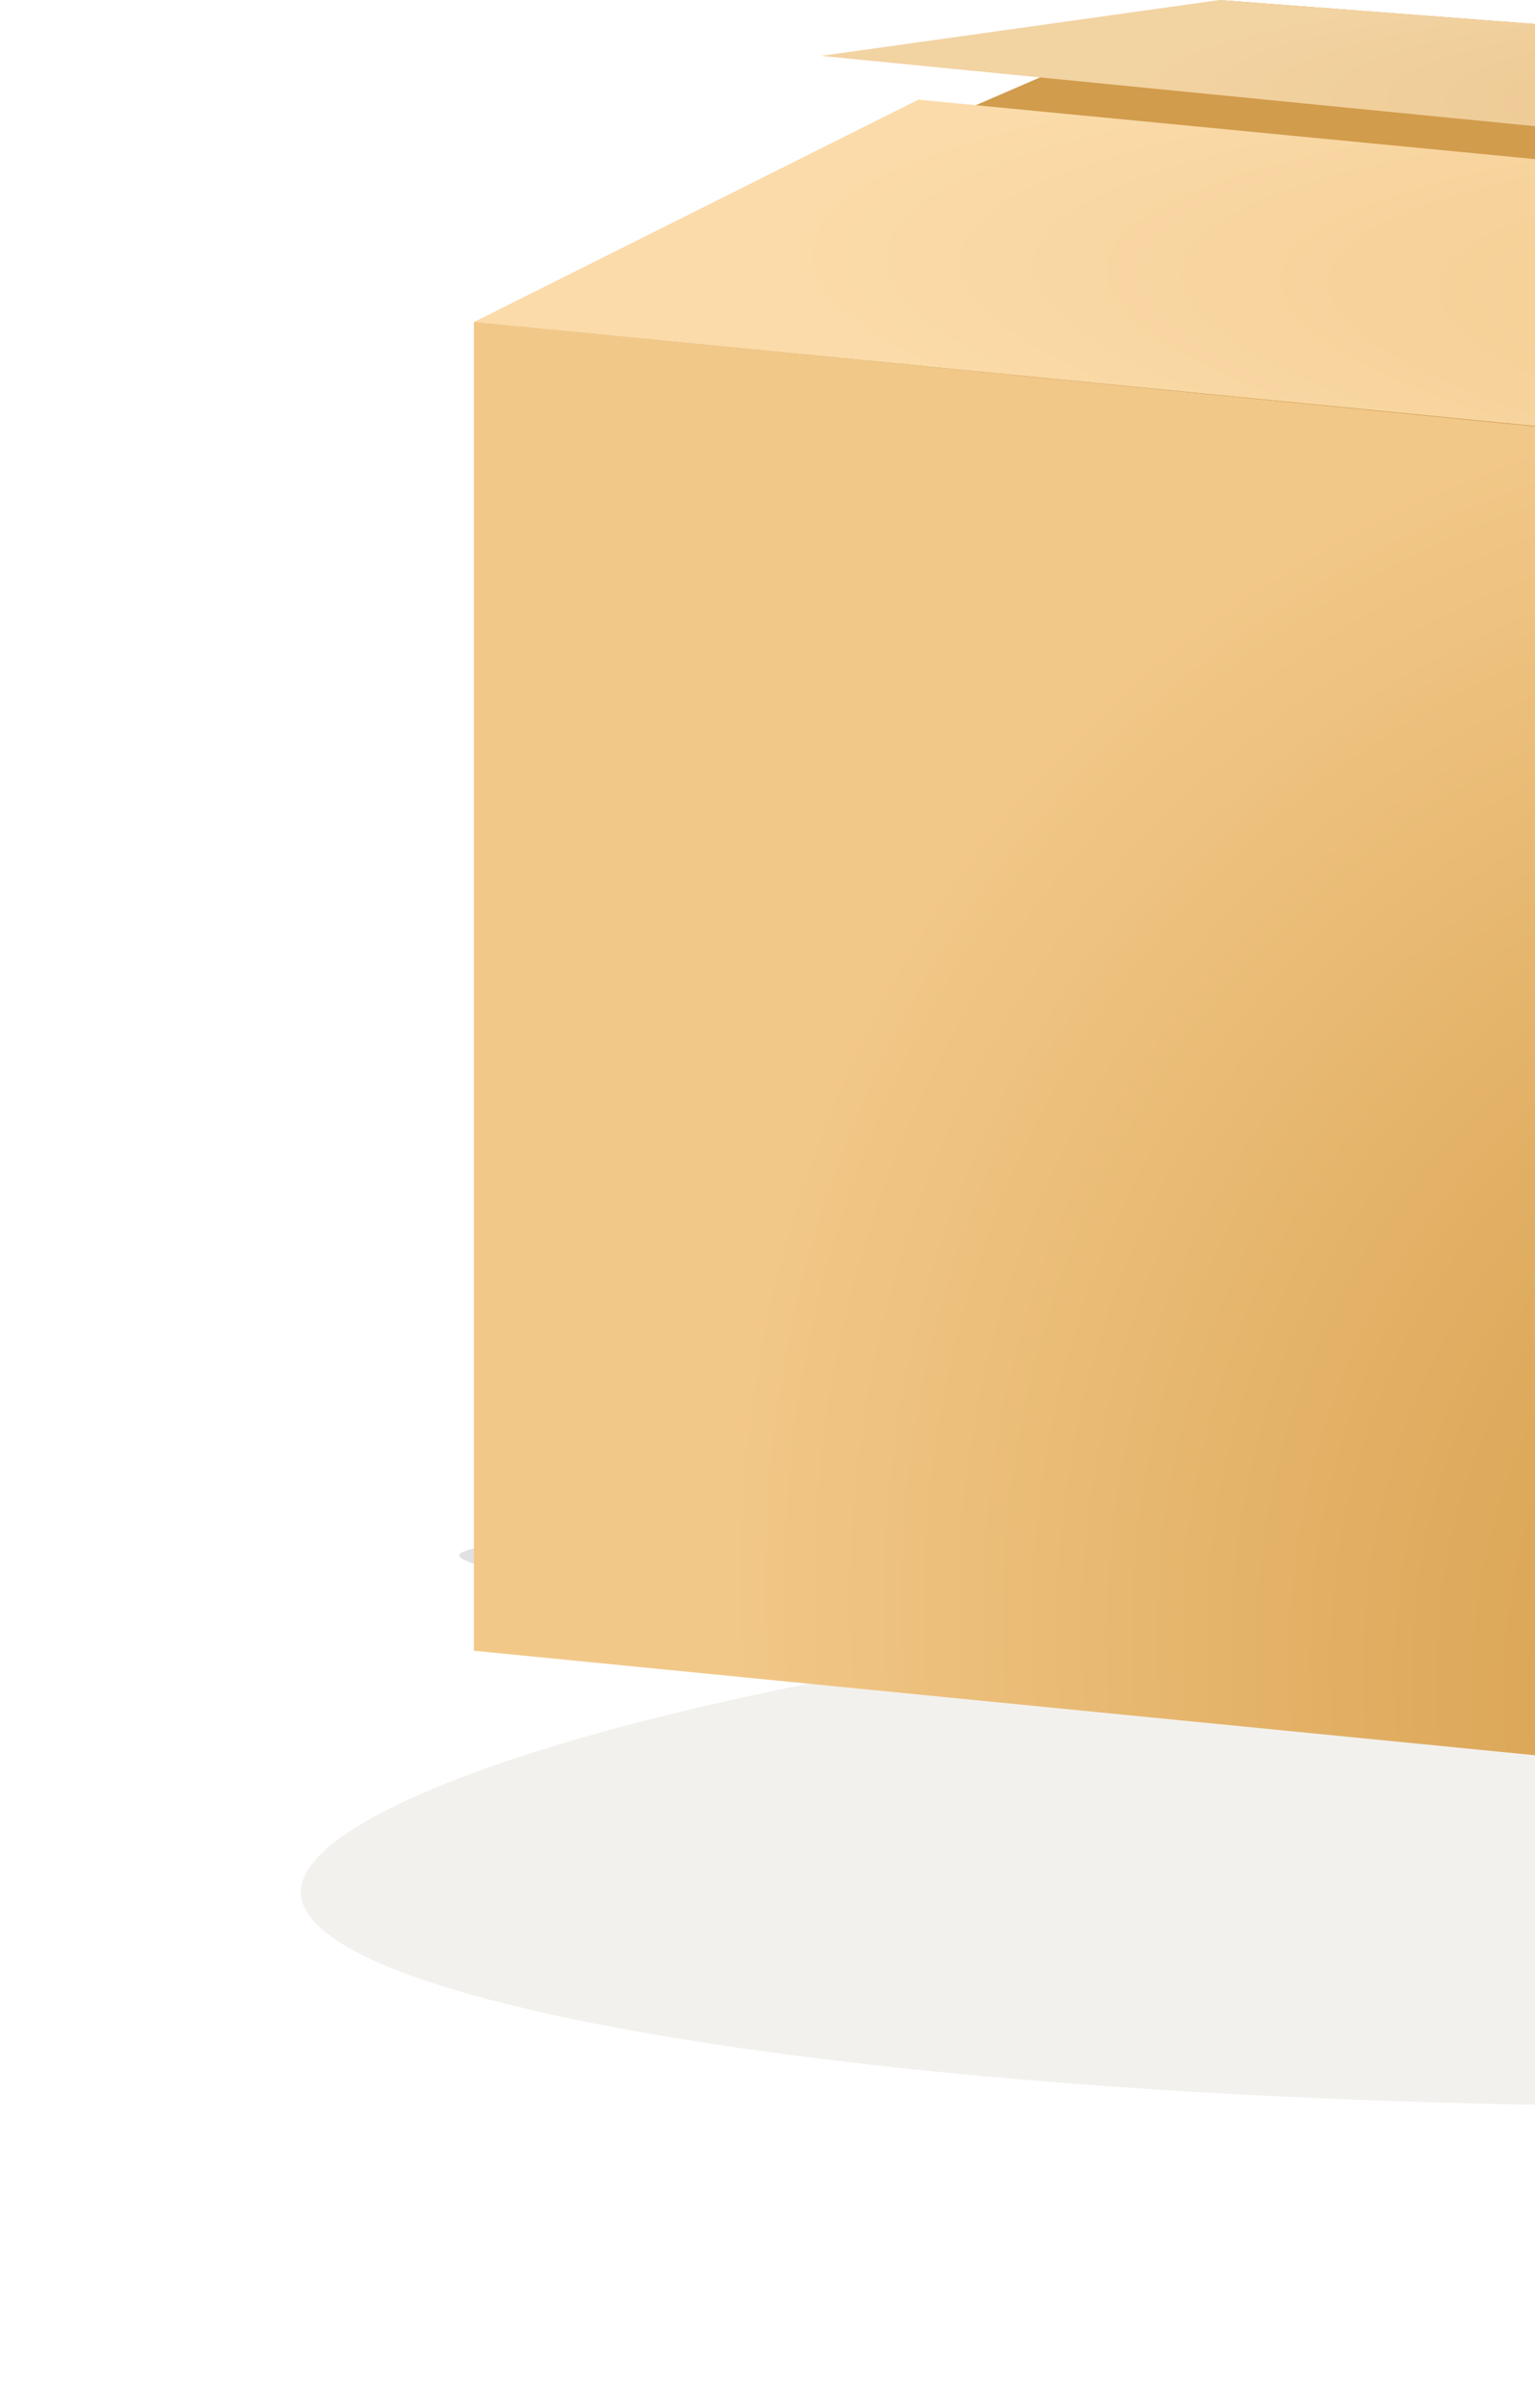<svg width="132" height="207" viewBox="0 0 132 207" fill="none" xmlns="http://www.w3.org/2000/svg">
<g opacity="0.08" filter="url(#filter0_f_3460_249401)">
<path d="M147.519 181.036C214.68 180.929 269.109 172.508 269.088 162.227C269.077 156.574 283.604 136.049 257.616 132.677C236.337 129.915 180.886 137.12 150.65 137.169C83.488 137.275 25.853 152.333 25.874 162.614C25.894 172.895 80.357 181.143 147.519 181.036Z" fill="#66481A"/>
</g>
<g opacity="0.5" filter="url(#filter1_f_3460_249401)">
<path d="M177.367 149.822C233.534 149.733 259.665 114.746 259.665 114.746C259.665 114.746 209.973 130.062 153.806 130.151C97.639 130.24 39.486 131.227 39.491 133.706C39.496 136.185 121.2 149.912 177.367 149.822Z" fill="#C4C4C4"/>
</g>
<path d="M40.75 27.684L194.515 42.824V157.025L40.75 141.885V27.684Z" fill="url(#paint0_radial_3460_249401)"/>
<path d="M40.75 27.686L194.515 42.826L254.333 11.348L105.394 0.042C105.032 0.014 104.668 0.075 104.335 0.219L40.75 27.686Z" fill="#D19C4C"/>
<path d="M70.617 4.803L224.383 19.943L254.38 11.348L104.89 0L70.617 4.803Z" fill="url(#paint1_radial_3460_249401)"/>
<path d="M40.75 27.685L195.584 42.825L226.473 22.787L78.978 8.566L40.75 27.685Z" fill="url(#paint2_radial_3460_249401)"/>
<defs>
<filter id="filter0_f_3460_249401" x="0.182" y="106.355" width="298.635" height="100.374" filterUnits="userSpaceOnUse" color-interpolation-filters="sRGB">
<feFlood flood-opacity="0" result="BackgroundImageFix"/>
<feBlend mode="normal" in="SourceGraphic" in2="BackgroundImageFix" result="shape"/>
<feGaussianBlur stdDeviation="12.846" result="effect1_foregroundBlur_3460_249401"/>
</filter>
<filter id="filter1_f_3460_249401" x="33.393" y="108.648" width="232.369" height="47.273" filterUnits="userSpaceOnUse" color-interpolation-filters="sRGB">
<feFlood flood-opacity="0" result="BackgroundImageFix"/>
<feBlend mode="normal" in="SourceGraphic" in2="BackgroundImageFix" result="shape"/>
<feGaussianBlur stdDeviation="3.049" result="effect1_foregroundBlur_3460_249401"/>
</filter>
<radialGradient id="paint0_radial_3460_249401" cx="0" cy="0" r="1" gradientUnits="userSpaceOnUse" gradientTransform="translate(187.788 151.054) rotate(-146.821) scale(130.899 114.034)">
<stop stop-color="#CA8D32"/>
<stop offset="1" stop-color="#F2C888"/>
</radialGradient>
<radialGradient id="paint1_radial_3460_249401" cx="0" cy="0" r="1" gradientUnits="userSpaceOnUse" gradientTransform="translate(304.316 15.18) rotate(-177.845) scale(207.609 17.255)">
<stop stop-color="#DEAA5D"/>
<stop offset="1" stop-color="#F2D3A2"/>
</radialGradient>
<radialGradient id="paint2_radial_3460_249401" cx="0" cy="0" r="1" gradientUnits="userSpaceOnUse" gradientTransform="translate(276.955 34.643) rotate(-176.341) scale(210.163 29.601)">
<stop stop-color="#EAB970"/>
<stop offset="1" stop-color="#FBDBA9"/>
</radialGradient>
</defs>
</svg>
